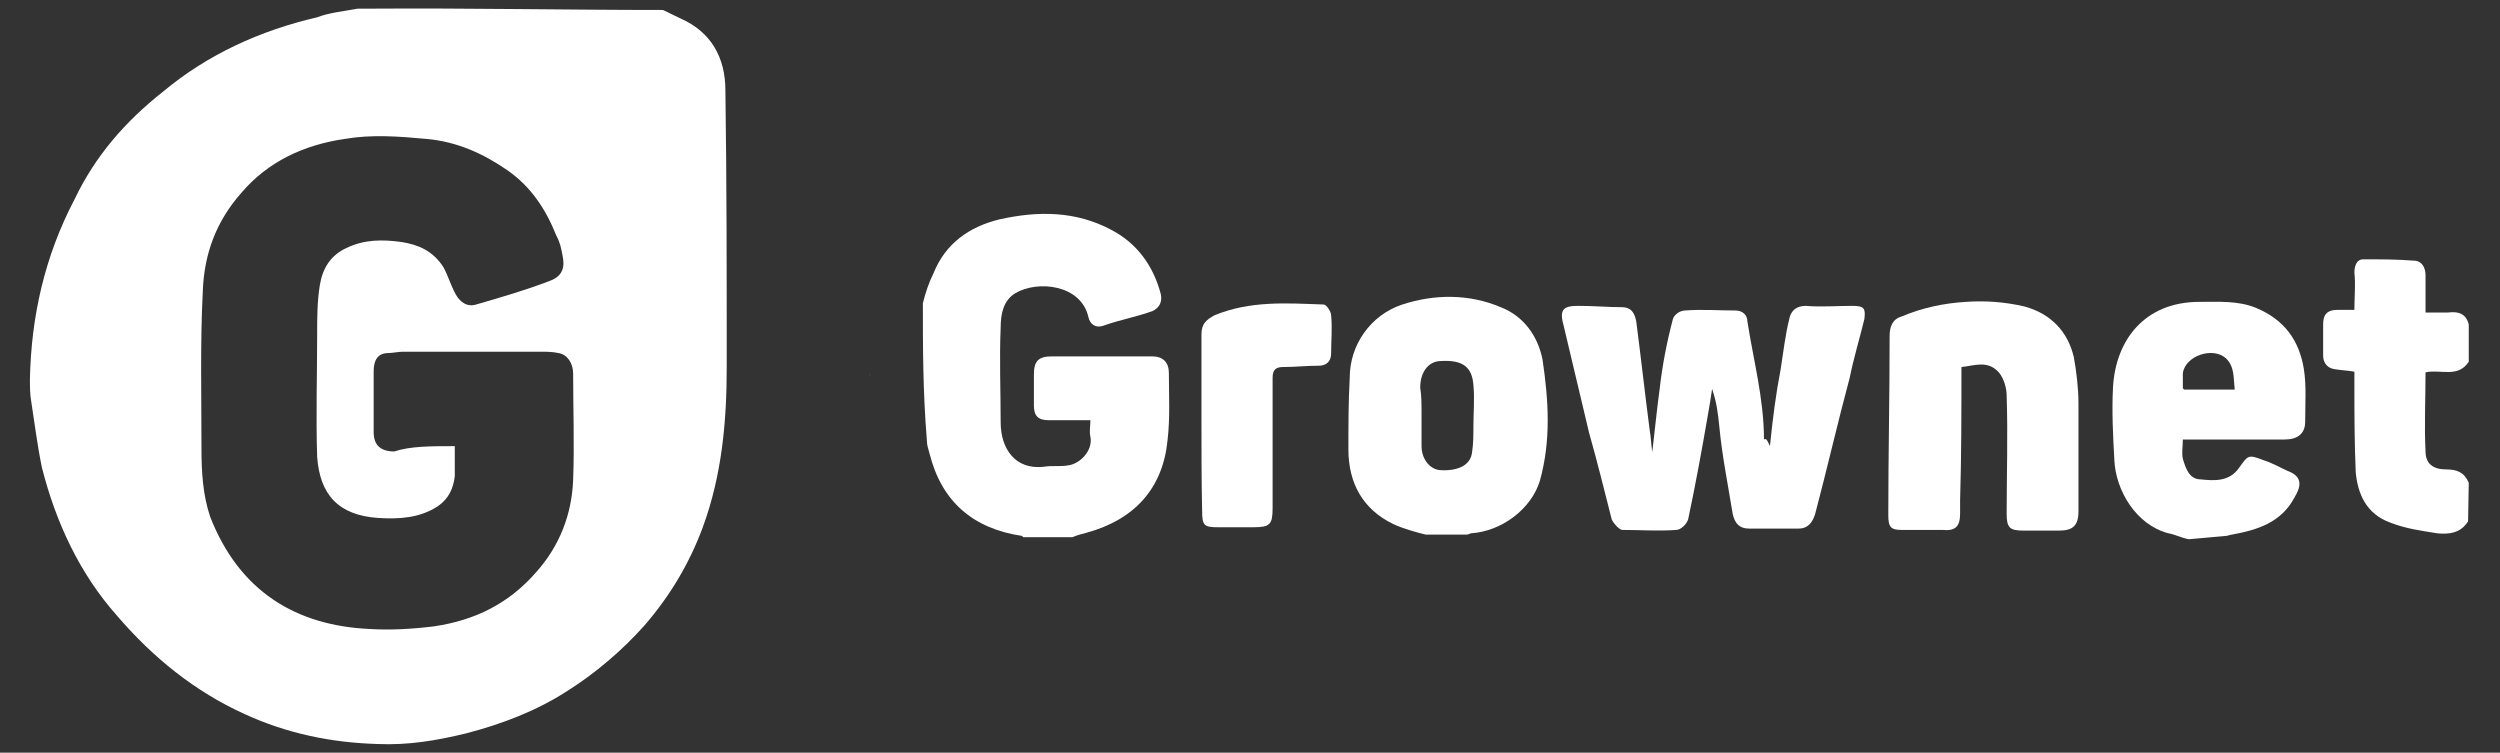 <?xml version="1.0" encoding="utf-8"?>
<!-- Generator: Adobe Illustrator 28.0.0, SVG Export Plug-In . SVG Version: 6.00 Build 0)  -->
<svg version="1.1" id="Capa_1" xmlns="http://www.w3.org/2000/svg" xmlns:xlink="http://www.w3.org/1999/xlink" x="0px" y="0px"
	 viewBox="0 0 376 113.2" style="enable-background:new 0 0 376 113.2;" xml:space="preserve">
<rect x="0" y="0" width="376" height="113.2" fill="#333333" stroke="none"/>
<style type="text/css">
	.st0{fill:#FFFFFF;}
	.st1{fill:#026CD2;}
</style>
<g>
	<path class="st0" d="M99.7,1.5c0.9,0.4,1.8,0.9,2.7,1.3c4.5,2,6.7,5.8,6.7,10.8c0.2,13.9,0.2,27.9,0.2,41.6
		c0,8.1-0.7,16.2-3.6,24.1c-2,5.4-4.9,10.3-8.8,14.8c-3.4,3.8-7.4,7.2-11.7,9.9c-4.5,2.9-9.7,4.9-15.1,6.3
		c-4.5,1.1-8.8,1.8-13.3,1.6c-7-0.2-13.7-1.6-20-4.5C29.3,104,23,98.9,17.6,92.6C12,86.3,8.4,78.6,6.3,70.3
		c-0.7-3.4-1.1-6.7-1.6-9.9c-0.2-1.1-0.2-2.2-0.2-3.4c0.2-9.4,2.2-18.4,6.7-27c3.1-6.5,7.6-11.7,13.3-16.2
		c6.7-5.6,14.6-9.2,23.2-11.2c1.8-0.7,4-0.9,6.1-1.3h2.2C70.5,1.2,85.1,1.5,99.7,1.5L99.7,1.5L99.7,1.5z M68.4,67.1
		c0,1.8,0,3.1,0,4.5c-0.2,1.8-0.9,3.4-2.5,4.5c-2.7,1.8-5.8,2-9,1.8c-6.1-0.4-8.8-3.6-9.2-9.2c-0.2-6.1,0-12.4,0-18.4
		c0-2.5,0-4.9,0.4-7.4c0.4-2.5,1.6-4.5,4-5.6c2.7-1.3,5.4-1.3,8.3-0.9c2.5,0.4,4.7,1.3,6.3,3.8c0.7,1.3,1.1,2.7,1.8,4
		c0.7,1.3,1.8,2,3.1,1.6c3.8-1.1,7.6-2.2,11.2-3.6c1.8-0.7,2.2-2,1.8-3.8c-0.2-1.1-0.4-2-0.9-2.9c-1.6-4-3.8-7.4-7.4-9.9
		c-3.6-2.5-7.6-4.3-12.1-4.7c-4.3-0.4-8.3-0.7-12.4,0c-6.1,0.9-11.5,3.4-15.5,8.1c-3.8,4.3-5.6,9.2-5.8,14.8
		c-0.4,7.9-0.2,15.7-0.2,23.6c0,3.6,0.2,7,1.3,10.3C36,89,44.6,94.1,55.6,94.6c3.1,0.2,6.5,0,9.7-0.4c6.1-0.9,11.2-3.4,15.3-8.1
		c3.6-4,5.4-8.8,5.6-13.9c0.2-5.4,0-10.8,0-16c0-1.6-0.9-2.9-2.2-3.1c-0.9-0.2-1.8-0.2-2.7-0.2c-7,0-13.7,0-20.7,0
		c-0.7,0-1.6,0.2-2.2,0.2c-1.6,0-2.2,1.1-2.2,2.7c0,3.1,0,6.3,0,9.2c0,2,1.1,2.9,3.1,2.9C61.7,67.1,64.8,67.1,68.4,67.1L68.4,67.1
		L68.4,67.1z"/>
	<g>
		<path class="st0" d="M138.8,45.6c0.4-1.6,0.9-3.1,1.6-4.5c1.8-4.5,5.4-7,9.9-8.1c5.8-1.3,11.5-1.3,16.9,1.6c3.8,2,6.3,5.4,7.4,9.7
			c0.2,1.1-0.2,2-1.3,2.5c-2.5,0.9-4.9,1.3-7.4,2.2c-1.3,0.4-2-0.4-2.2-1.3c-1.1-4.9-7.6-5.6-11-3.6c-1.8,1.1-2.2,3.1-2.2,5.2
			c-0.2,4.7,0,9.4,0,14.2c0,4,2.2,7.2,6.5,6.7c1.1-0.2,2.5,0,3.6-0.2c1.8-0.2,3.8-2.2,3.4-4.3c-0.2-0.9,0-1.6,0-2.5
			c-2.2,0-4.3,0-6.3,0c-1.6,0-2.2-0.7-2.2-2.2v-4.7c0-2,0.7-2.7,2.7-2.7c3.6,0,7.2,0,10.8,0c1.3,0,2.7,0,4.3,0
			c1.6,0,2.5,0.9,2.5,2.5c0,3.4,0.2,6.7-0.2,10.1c-0.7,7.2-4.9,11.9-12.1,13.9c-0.7,0.2-1.6,0.4-2.2,0.7h-7.4l-0.2-0.2
			c-7.4-1.1-12.1-5.2-13.9-12.4c-0.2-0.7-0.4-1.3-0.4-2C138.8,58.8,138.8,52.3,138.8,45.6L138.8,45.6L138.8,45.6z"/>
		<path class="st0" d="M214.4,80.4c-1.6-0.4-3.4-0.9-4.9-1.6c-4.5-2.2-6.7-6.1-6.7-11.2c0-3.6,0-7.2,0.2-10.8c0-4.9,3.1-9.4,7.9-11
			c4.9-1.6,10.1-1.6,14.8,0.4c3.4,1.3,5.6,4.3,6.3,7.9c0.9,6.1,1.3,12.1-0.4,18.2c-1.3,4.3-5.8,7.6-10.3,7.9c-0.2,0-0.4,0.2-0.7,0.2
			H214.4L214.4,80.4L214.4,80.4z M213.8,62.4c0,1.6,0,3.1,0,4.7c0,1.8,1.1,3.4,2.7,3.6c2.7,0.2,4.7-0.7,4.9-2.7
			c0.2-1.3,0.2-2.5,0.2-3.8c0-2,0.2-4.3,0-6.3c-0.2-2.7-1.6-3.8-4.9-3.6c-1.8,0-3.1,1.6-3.1,4C213.8,59.5,213.8,60.8,213.8,62.4
			L213.8,62.4L213.8,62.4z"/>
		<path class="st0" d="M329.2,81.1c-1.1-0.2-2-0.7-3.1-0.9c-4.9-1.3-7.9-6.5-8.1-11c-0.2-3.6-0.4-7.4-0.2-11c0.4-7,4.7-12.8,13-12.8
			c2.9,0,5.8-0.2,8.5,0.9c4.3,1.8,6.5,4.9,7.2,9.2c0.4,2.5,0.2,5.2,0.2,7.9c0,1.8-1.1,2.7-3.1,2.7c-4.5,0-9.2,0-13.7,0h-1.6
			c0,1.1-0.2,2,0,2.9c0.4,1.3,0.9,3.1,2.7,3.1c2,0.2,4.3,0.4,5.8-1.8c1.3-1.8,1.3-2,3.6-1.1c1.3,0.4,2.5,1.1,3.6,1.6
			c2.5,0.9,2,2.5,1.1,4c-2,3.8-5.6,4.9-9.4,5.6c-0.2,0-0.7,0.2-0.9,0.2L329.2,81.1L329.2,81.1L329.2,81.1z M328.3,58.4l0.2,0.2h7.6
			c-0.2-1.8,0-3.4-1.3-4.7c-2-1.8-6.1-0.4-6.5,2.2C328.3,57,328.3,57.7,328.3,58.4L328.3,58.4L328.3,58.4z"/>
		<path class="st0" d="M371.2,78.4c-1.1,1.8-2.9,2-4.7,1.8c-2.5-0.4-4.7-0.7-7-1.6c-3.6-1.3-4.9-4.3-5.2-7.6
			c-0.2-4.5-0.2-9-0.2-13.5v-1.6c-1.1-0.2-2-0.2-3.1-0.4c-1.1-0.2-1.6-1.1-1.6-2c0-1.6,0-3.1,0-4.7c0-1.3,0.4-2.2,2.2-2.2
			c0.7,0,1.6,0,2.5,0c0-2,0.2-3.8,0-5.6c0-1.1,0.4-2,1.3-2c2.5,0,5.2,0,7.6,0.2c1.3,0,1.8,1.1,1.8,2.2c0,1.8,0,3.6,0,5.6
			c1.1,0,2.2,0,3.4,0c1.6-0.2,2.7,0.2,3.1,1.8v5.6c-1.6,2.5-4.3,1.1-6.5,1.6c0,4-0.2,8.1,0,11.9c0,1.8,1.1,2.7,3.1,2.7
			c1.6,0,2.7,0.4,3.4,2L371.2,78.4L371.2,78.4L371.2,78.4z"/>
		<path class="st0" d="M266.2,67.1c0.4-4,0.9-7.9,1.6-11.5c0.4-2.5,0.7-5.2,1.3-7.6c0.2-1.1,0.9-2,2.5-2c2.2,0.2,4.7,0,7,0
			c1.8,0,2,0.4,1.8,2c-0.7,2.9-1.6,5.8-2.2,8.8c-1.8,6.7-3.4,13.7-5.2,20.5c-0.4,1.3-1.1,2.2-2.5,2.2c-2.5,0-4.9,0-7.4,0
			c-1.6,0-2.2-0.9-2.5-2.2c-0.7-4.3-1.6-8.8-2-13c-0.2-2-0.4-3.8-1.1-5.8c-0.2,1.3-0.4,2.7-0.7,4.3c-0.9,5.2-1.8,10.1-2.9,15.3
			c-0.2,0.7-1.1,1.6-1.8,1.6c-2.7,0.2-5.4,0-8.1,0c-0.4,0-1.3-0.9-1.6-1.6c-1.1-4.3-2.2-8.8-3.4-13c-1.3-5.4-2.5-10.6-3.8-16
			c-0.7-2.5-0.2-3.1,2.2-3.1c2.2,0,4.5,0.2,6.5,0.2c1.6,0,2,1.1,2.2,2.2c0.7,5.4,1.3,10.8,2,16.2c0.2,1.1,0.2,2,0.4,3.4
			c0.4-3.4,0.7-6.5,1.1-9.4c0.4-3.6,1.1-7.2,2-10.6c0.2-0.7,1.1-1.3,1.8-1.3c2.5-0.2,5.2,0,7.6,0c1.1,0,1.8,0.7,1.8,1.6
			c0.9,5.8,2.5,11.7,2.5,17.8C265.7,65.8,265.9,66.5,266.2,67.1L266.2,67.1L266.2,67.1z"/>
		<path class="st0" d="M295,55.2c0,6.7,0,13.3-0.2,20v2c0,2-0.7,2.7-2.7,2.5c-2,0-4,0-6.1,0c-1.6,0-2-0.4-2-2.2c0-9,0.2-18,0.2-27
			c0-1.3,0.4-2.5,1.8-2.9c3.1-1.3,6.3-2,9.7-2.2c2.9-0.2,5.8,0,8.8,0.7c4,1.1,6.5,3.8,7.4,7.6c0.4,2.2,0.7,4.7,0.7,7
			c0,5.4,0,10.8,0,16.2c0,2.2-0.9,2.9-2.9,2.9c-1.8,0-3.6,0-5.4,0c-2,0-2.5-0.4-2.5-2.5c0-5.8,0.2-11.9,0-17.8
			c0-1.1-0.4-2.5-1.1-3.4C299,54.1,297,55,295,55.2L295,55.2L295,55.2z"/>
		<path class="st0" d="M180.7,63.3c0-4.5,0-8.8,0-13c0-1.6,0.7-2.2,2-2.9c5.4-2.2,10.8-1.8,16.4-1.6c0.4,0,1.1,1.1,1.1,1.6
			c0.2,2,0,3.8,0,5.8c0,1.1-0.7,1.8-1.8,1.8c-1.8,0-3.6,0.2-5.4,0.2c-1.1,0-1.6,0.4-1.6,1.6c0,6.5,0,13,0,19.6
			c0,2.5-0.4,2.9-2.9,2.9c-1.8,0-3.6,0-5.2,0c-2.2,0-2.5-0.2-2.5-2.5C180.7,72.1,180.7,67.8,180.7,63.3L180.7,63.3L180.7,63.3z"/>
	</g>
	<path class="st1" d="M130.7,56.3l0.2,0.2C131,56.6,131,56.3,130.7,56.3z"/>
</g>
</svg>
